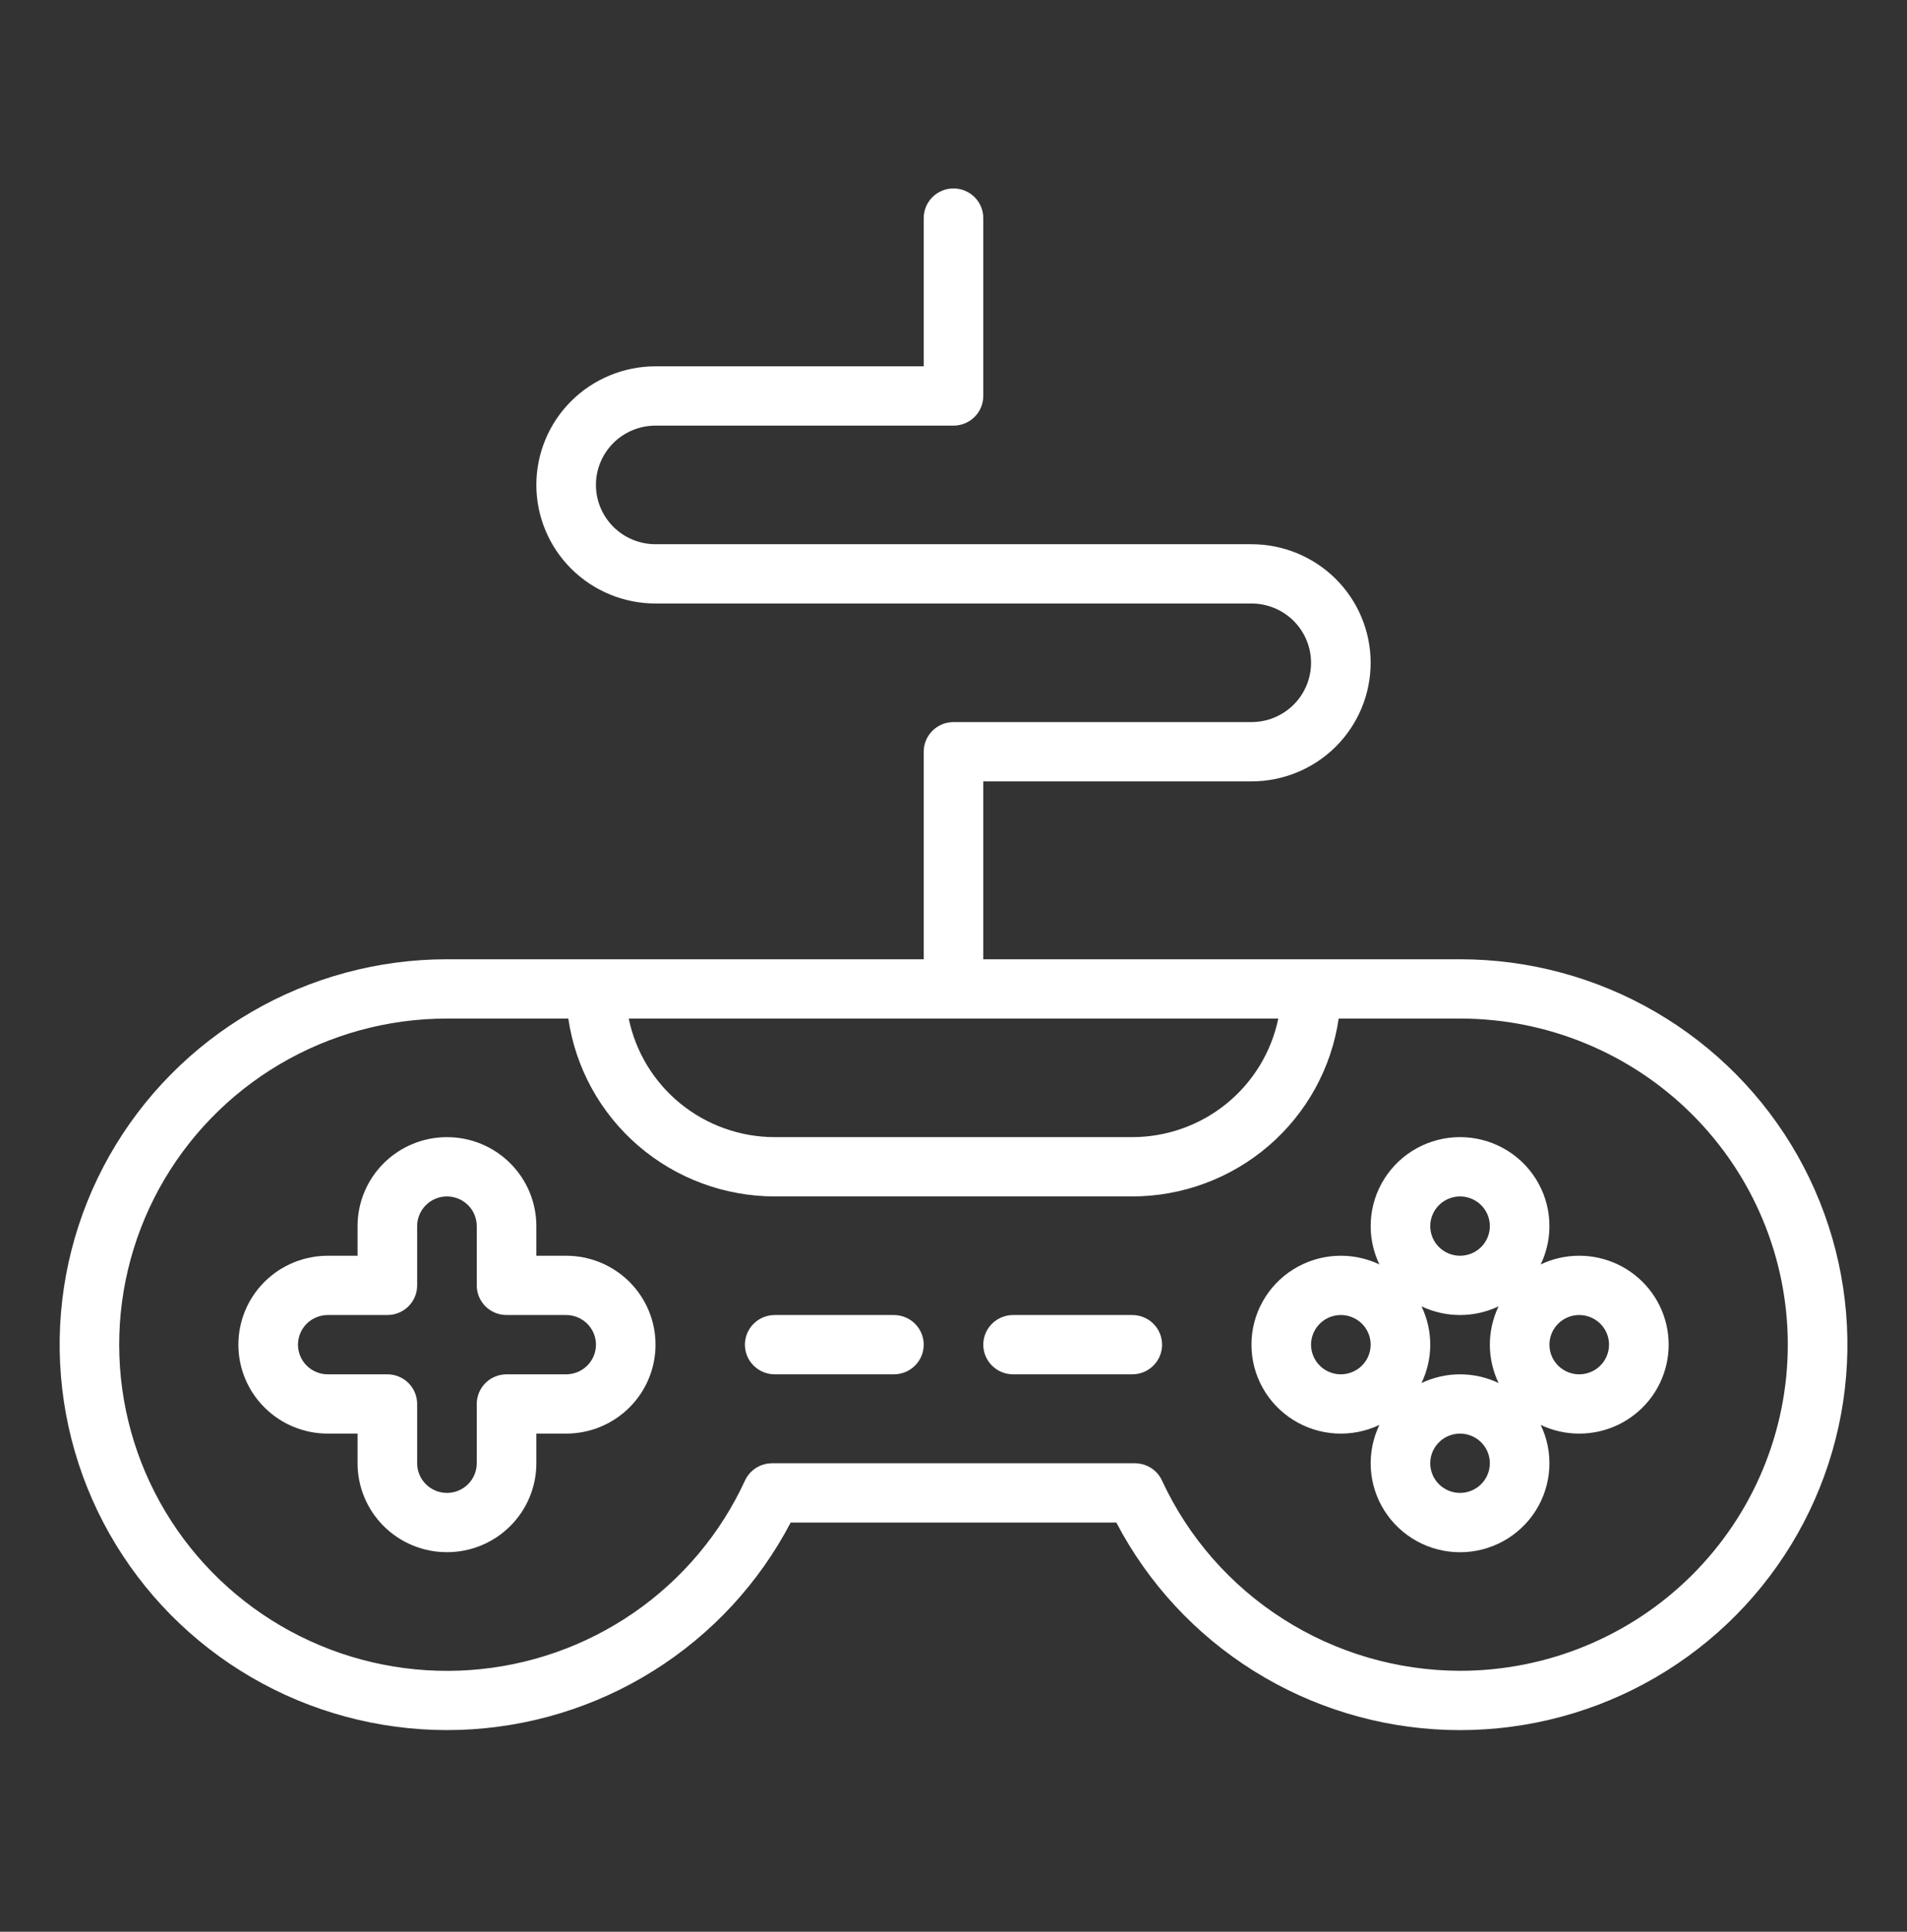 <svg width="79" height="80" viewBox="0 0 79 80" fill="none" xmlns="http://www.w3.org/2000/svg">
<rect x="0" y="0" width="79" height="80" fill="#333333" stroke="none"/>
<path d="M60.484 39.727H40.734V32.36H51.844C53.153 32.36 54.409 31.843 55.335 30.922C56.261 30 56.781 28.751 56.781 27.449C56.781 26.146 56.261 24.897 55.335 23.976C54.409 23.055 53.153 22.538 51.844 22.538H27.156C26.501 22.538 25.873 22.279 25.41 21.818C24.948 21.358 24.687 20.733 24.687 20.082C24.687 19.431 24.948 18.806 25.41 18.346C25.873 17.885 26.501 17.627 27.156 17.627H39.5C39.827 17.627 40.141 17.497 40.373 17.267C40.604 17.037 40.734 16.724 40.734 16.399V9.032C40.734 8.706 40.604 8.394 40.373 8.164C40.141 7.933 39.827 7.804 39.5 7.804C39.172 7.804 38.859 7.933 38.627 8.164C38.396 8.394 38.266 8.706 38.266 9.032V15.171H27.156C25.847 15.171 24.591 15.688 23.665 16.609C22.739 17.53 22.219 18.779 22.219 20.082C22.219 21.385 22.739 22.634 23.665 23.555C24.591 24.476 25.847 24.993 27.156 24.993H51.844C52.498 24.993 53.126 25.252 53.589 25.712C54.052 26.173 54.312 26.797 54.312 27.449C54.312 28.1 54.052 28.725 53.589 29.185C53.126 29.646 52.498 29.904 51.844 29.904H39.5C39.172 29.904 38.859 30.034 38.627 30.264C38.396 30.494 38.266 30.807 38.266 31.132V39.727H18.515C15.669 39.727 12.874 40.481 10.417 41.91C7.959 43.34 5.929 45.394 4.533 47.861C3.137 50.329 2.426 53.121 2.473 55.952C2.521 58.783 3.324 61.551 4.801 63.971C6.278 66.391 8.376 68.377 10.88 69.725C13.383 71.073 16.202 71.734 19.047 71.641C21.892 71.547 24.66 70.703 27.069 69.194C29.478 67.686 31.44 65.567 32.754 63.055H46.246C47.56 65.567 49.522 67.686 51.931 69.195C54.34 70.704 57.109 71.549 59.954 71.642C62.799 71.736 65.618 71.075 68.122 69.727C70.626 68.379 72.724 66.393 74.201 63.972C75.678 61.552 76.482 58.784 76.529 55.953C76.576 53.121 75.865 50.329 74.469 47.861C73.073 45.393 71.042 43.339 68.584 41.91C66.127 40.48 63.331 39.727 60.484 39.727ZM52.955 42.182C52.668 43.568 51.91 44.813 50.808 45.708C49.707 46.602 48.328 47.092 46.906 47.093H32.094C30.672 47.092 29.294 46.602 28.192 45.708C27.09 44.813 26.332 43.568 26.046 42.182H52.955ZM60.484 69.194C57.885 69.189 55.341 68.444 53.154 67.048C50.966 65.652 49.225 63.663 48.137 61.315C48.039 61.101 47.881 60.92 47.682 60.794C47.483 60.667 47.252 60.599 47.016 60.599H31.984C31.748 60.599 31.517 60.667 31.318 60.794C31.119 60.92 30.961 61.101 30.862 61.315C29.847 63.519 28.254 65.411 26.25 66.792C24.246 68.173 21.905 68.992 19.474 69.163C17.042 69.334 14.609 68.85 12.43 67.763C10.251 66.676 8.406 65.026 7.089 62.985C5.772 60.945 5.032 58.589 4.946 56.166C4.86 53.743 5.431 51.341 6.6 49.213C7.769 47.085 9.492 45.31 11.588 44.073C13.685 42.836 16.078 42.182 18.515 42.182H23.543C23.842 44.227 24.87 46.096 26.44 47.448C28.01 48.801 30.017 49.546 32.094 49.549H46.906C48.983 49.546 50.99 48.801 52.56 47.448C54.13 46.096 55.158 44.227 55.457 42.182H60.484C64.085 42.182 67.539 43.605 70.085 46.138C72.632 48.671 74.062 52.106 74.062 55.688C74.062 59.27 72.632 62.705 70.085 65.238C67.539 67.771 64.085 69.194 60.484 69.194Z" fill="white"/>
<path d="M37.031 54.46H32.094C31.766 54.46 31.452 54.59 31.221 54.82C30.989 55.05 30.859 55.362 30.859 55.688C30.859 56.014 30.989 56.326 31.221 56.556C31.452 56.786 31.766 56.916 32.094 56.916H37.031C37.359 56.916 37.673 56.786 37.904 56.556C38.136 56.326 38.266 56.014 38.266 55.688C38.266 55.362 38.136 55.05 37.904 54.82C37.673 54.59 37.359 54.46 37.031 54.46Z" fill="white"/>
<path d="M46.906 54.46H41.969C41.641 54.46 41.327 54.59 41.096 54.82C40.864 55.05 40.734 55.362 40.734 55.688C40.734 56.014 40.864 56.326 41.096 56.556C41.327 56.786 41.641 56.916 41.969 56.916H46.906C47.234 56.916 47.548 56.786 47.779 56.556C48.011 56.326 48.141 56.014 48.141 55.688C48.141 55.362 48.011 55.05 47.779 54.82C47.548 54.59 47.234 54.46 46.906 54.46Z" fill="white"/>
<path d="M23.453 52.005H22.219V50.777C22.219 49.8 21.829 48.863 21.134 48.172C20.44 47.481 19.498 47.093 18.516 47.093C17.534 47.093 16.592 47.481 15.897 48.172C15.203 48.863 14.812 49.8 14.812 50.777V52.005H13.578C12.596 52.005 11.654 52.393 10.96 53.083C10.265 53.774 9.875 54.711 9.875 55.688C9.875 56.665 10.265 57.602 10.96 58.292C11.654 58.983 12.596 59.371 13.578 59.371H14.812V60.599C14.812 61.576 15.203 62.513 15.897 63.204C16.592 63.895 17.534 64.282 18.516 64.282C19.498 64.282 20.44 63.895 21.134 63.204C21.829 62.513 22.219 61.576 22.219 60.599V59.371H23.453C24.435 59.371 25.377 58.983 26.072 58.292C26.766 57.602 27.156 56.665 27.156 55.688C27.156 54.711 26.766 53.774 26.072 53.083C25.377 52.393 24.435 52.005 23.453 52.005ZM23.453 56.916H20.984C20.657 56.916 20.343 57.045 20.111 57.275C19.88 57.506 19.75 57.818 19.75 58.144V60.599C19.75 60.925 19.62 61.237 19.389 61.467C19.157 61.698 18.843 61.827 18.516 61.827C18.188 61.827 17.874 61.698 17.643 61.467C17.411 61.237 17.281 60.925 17.281 60.599V58.144C17.281 57.818 17.151 57.506 16.92 57.275C16.688 57.045 16.374 56.916 16.047 56.916H13.578C13.251 56.916 12.937 56.786 12.705 56.556C12.474 56.326 12.344 56.014 12.344 55.688C12.344 55.362 12.474 55.05 12.705 54.82C12.937 54.59 13.251 54.46 13.578 54.46H16.047C16.374 54.46 16.688 54.331 16.92 54.101C17.151 53.87 17.281 53.558 17.281 53.232V50.777C17.281 50.451 17.411 50.139 17.643 49.909C17.874 49.678 18.188 49.549 18.516 49.549C18.843 49.549 19.157 49.678 19.389 49.909C19.62 50.139 19.75 50.451 19.75 50.777V53.232C19.75 53.558 19.88 53.87 20.111 54.101C20.343 54.331 20.657 54.46 20.984 54.46H23.453C23.78 54.46 24.095 54.59 24.326 54.82C24.558 55.05 24.688 55.362 24.688 55.688C24.688 56.014 24.558 56.326 24.326 56.556C24.095 56.786 23.78 56.916 23.453 56.916Z" fill="white"/>
<path d="M65.422 52.005C64.869 52.004 64.323 52.127 63.825 52.365C64.095 51.804 64.218 51.183 64.181 50.562C64.145 49.941 63.951 49.338 63.617 48.812C63.284 48.285 62.822 47.851 62.274 47.551C61.726 47.25 61.11 47.092 60.485 47.092C59.859 47.092 59.243 47.25 58.695 47.551C58.148 47.851 57.685 48.285 57.352 48.812C57.018 49.338 56.824 49.941 56.788 50.562C56.751 51.183 56.874 51.804 57.144 52.365C56.58 52.096 55.956 51.975 55.331 52.011C54.706 52.047 54.101 52.24 53.572 52.572C53.042 52.903 52.606 53.363 52.304 53.908C52.001 54.453 51.843 55.065 51.843 55.688C51.843 56.31 52.001 56.922 52.304 57.468C52.606 58.012 53.042 58.472 53.572 58.804C54.101 59.136 54.706 59.329 55.331 59.365C55.956 59.401 56.58 59.279 57.144 59.011C56.874 59.572 56.751 60.192 56.788 60.814C56.824 61.435 57.018 62.037 57.352 62.564C57.685 63.09 58.148 63.524 58.695 63.825C59.243 64.126 59.859 64.284 60.485 64.284C61.11 64.284 61.726 64.126 62.274 63.825C62.822 63.524 63.284 63.09 63.617 62.564C63.951 62.037 64.145 61.435 64.181 60.814C64.218 60.192 64.095 59.572 63.825 59.011C64.327 59.249 64.876 59.373 65.432 59.371C65.988 59.37 66.536 59.244 67.037 59.004C67.537 58.763 67.977 58.413 68.323 57.98C68.669 57.547 68.912 57.042 69.035 56.502C69.158 55.963 69.157 55.403 69.033 54.864C68.908 54.325 68.664 53.821 68.317 53.389C67.969 52.957 67.529 52.608 67.028 52.368C66.527 52.129 65.978 52.004 65.422 52.005ZM60.484 49.549C60.728 49.549 60.967 49.621 61.17 49.756C61.373 49.891 61.531 50.083 61.625 50.307C61.718 50.531 61.743 50.778 61.695 51.016C61.647 51.255 61.53 51.473 61.357 51.645C61.185 51.817 60.965 51.934 60.725 51.981C60.486 52.028 60.238 52.004 60.012 51.911C59.786 51.818 59.594 51.661 59.458 51.459C59.322 51.257 59.25 51.02 59.25 50.777C59.25 50.451 59.381 50.139 59.612 49.909C59.843 49.679 60.157 49.549 60.484 49.549ZM62.081 54.1C61.843 54.596 61.719 55.138 61.719 55.688C61.719 56.238 61.843 56.781 62.081 57.277C61.583 57.039 61.037 56.916 60.484 56.916C59.931 56.916 59.386 57.039 58.887 57.277C59.126 56.781 59.25 56.238 59.25 55.688C59.25 55.138 59.126 54.596 58.887 54.1C59.386 54.337 59.931 54.46 60.484 54.46C61.037 54.46 61.583 54.337 62.081 54.1ZM55.547 56.916C55.303 56.916 55.064 56.844 54.861 56.709C54.658 56.574 54.5 56.382 54.407 56.158C54.313 55.934 54.289 55.687 54.336 55.449C54.384 55.21 54.501 54.992 54.674 54.82C54.847 54.648 55.067 54.531 55.306 54.484C55.545 54.436 55.794 54.461 56.019 54.554C56.245 54.647 56.438 54.804 56.573 55.006C56.709 55.208 56.781 55.445 56.781 55.688C56.781 56.014 56.651 56.326 56.419 56.556C56.188 56.786 55.874 56.915 55.547 56.916ZM60.484 61.827C60.24 61.827 60.002 61.755 59.799 61.62C59.596 61.485 59.437 61.293 59.344 61.069C59.251 60.845 59.226 60.598 59.274 60.36C59.321 60.121 59.439 59.903 59.612 59.731C59.784 59.559 60.004 59.442 60.244 59.395C60.483 59.348 60.731 59.372 60.957 59.465C61.182 59.558 61.375 59.715 61.511 59.917C61.646 60.119 61.719 60.356 61.719 60.599C61.718 60.925 61.588 61.237 61.357 61.467C61.125 61.697 60.812 61.827 60.484 61.827ZM65.422 56.916C65.178 56.916 64.939 56.844 64.736 56.709C64.533 56.574 64.375 56.382 64.281 56.158C64.188 55.934 64.164 55.687 64.211 55.449C64.259 55.21 64.376 54.992 64.549 54.82C64.722 54.648 64.942 54.531 65.181 54.484C65.421 54.436 65.669 54.461 65.894 54.554C66.12 54.647 66.313 54.804 66.448 55.006C66.584 55.208 66.656 55.445 66.656 55.688C66.656 56.014 66.526 56.326 66.294 56.556C66.063 56.786 65.749 56.915 65.422 56.916Z" fill="white"/>
</svg>
